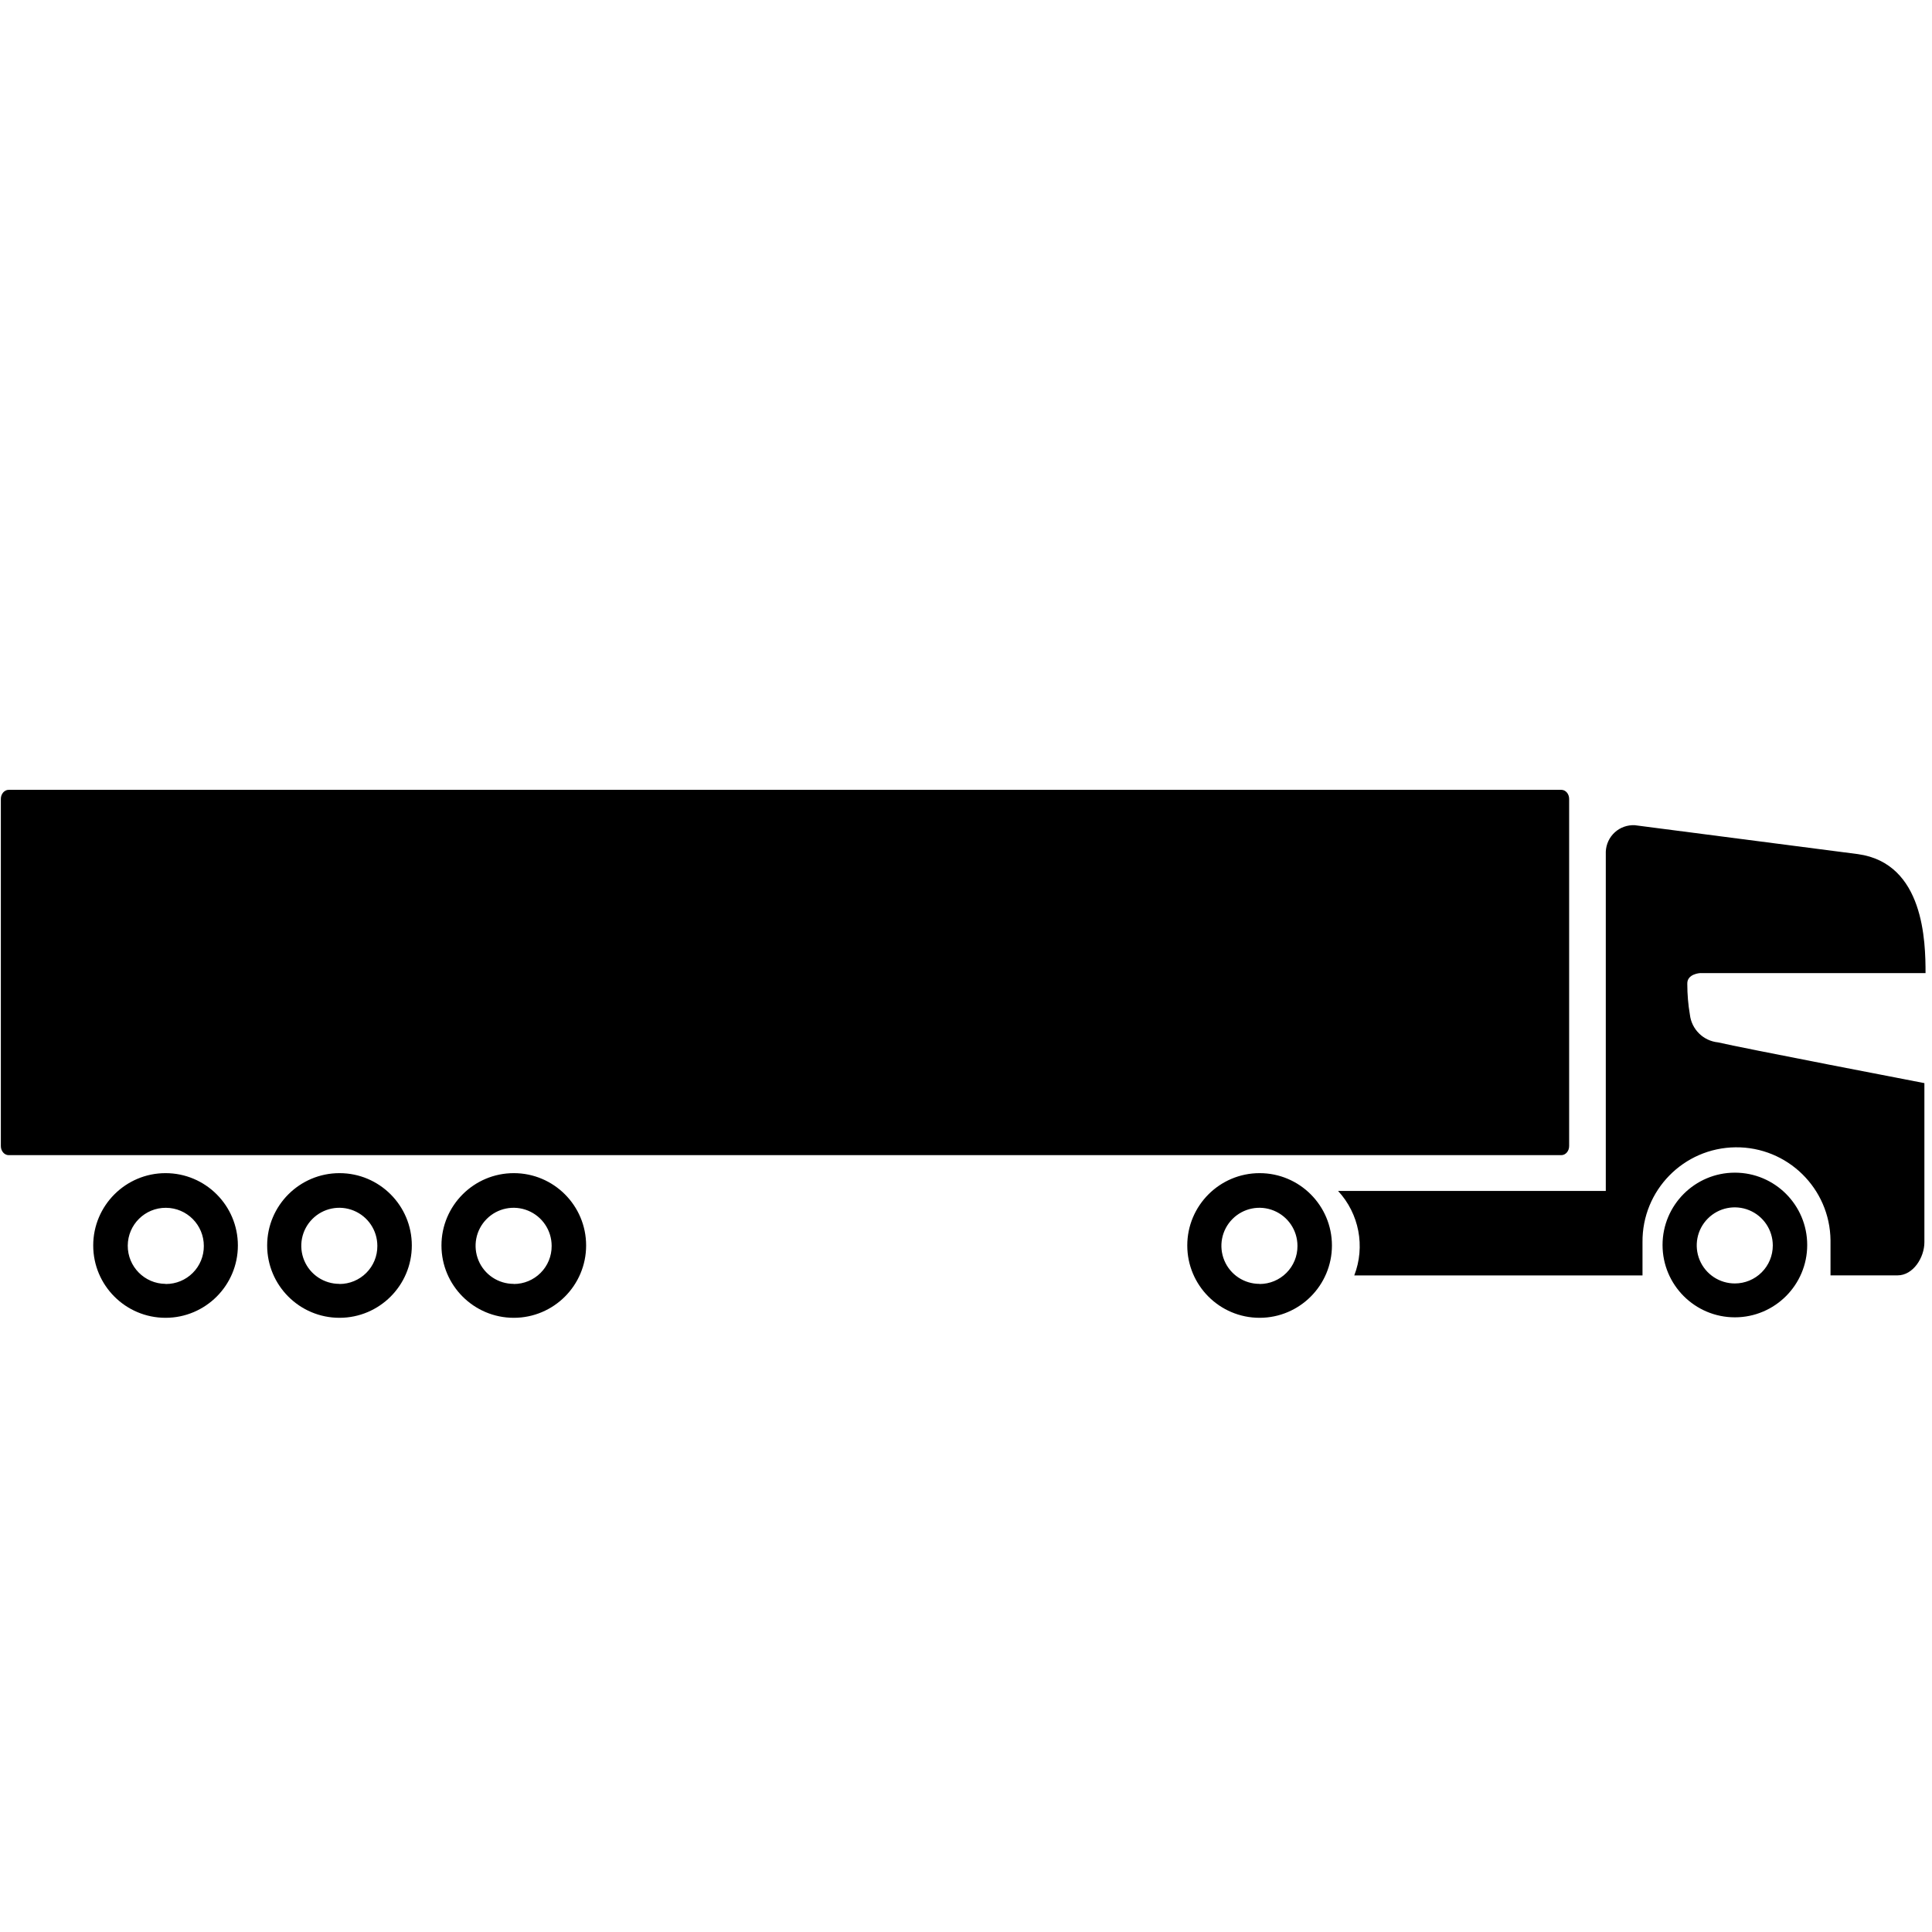 <!-- Generated by IcoMoon.io -->
<svg version="1.1" xmlns="http://www.w3.org/2000/svg" width="32" height="32" viewBox="0 0 32 32">
<title>Truck-L-121m-19m</title>
<path fill="#000" d="M5.623 19.431c0.662 0 1.198 0.537 1.198 1.198s-0.537 1.198-1.198 1.198c-0.662 0-1.198-0.537-1.198-1.198s0.537-1.198 1.198-1.198zM5.623 21.266v0.001c0.167 0 0.326-0.066 0.444-0.184s0.184-0.278 0.183-0.445v-0.005c-0.001-0.255-0.155-0.484-0.391-0.581s-0.507-0.042-0.686 0.139c-0.18 0.181-0.232 0.452-0.134 0.687s0.329 0.388 0.584 0.387zM8.51 19.431c0.662 0 1.198 0.537 1.198 1.198s-0.537 1.198-1.198 1.198c-0.662 0-1.198-0.537-1.198-1.198s0.537-1.198 1.198-1.198zM8.51 21.266v0.001c0.167 0 0.326-0.066 0.444-0.184s0.184-0.278 0.183-0.445v-0.005c-0.001-0.255-0.155-0.484-0.391-0.581s-0.507-0.042-0.686 0.139c-0.18 0.181-0.232 0.452-0.134 0.687s0.329 0.388 0.584 0.387zM2.742 19.431c0.662 0 1.198 0.537 1.198 1.198s-0.537 1.198-1.198 1.198c-0.662 0-1.198-0.537-1.198-1.198s0.537-1.198 1.198-1.198zM2.742 21.266l0.007 0.001c0.167 0 0.326-0.066 0.444-0.184s0.184-0.278 0.183-0.445c0.001-0.348-0.279-0.631-0.627-0.633s-0.631 0.278-0.633 0.626c-0.002 0.348 0.278 0.631 0.625 0.634zM28.735 19.423c0.662 0 1.198 0.537 1.198 1.198s-0.537 1.198-1.198 1.198c-0.662 0-1.198-0.537-1.198-1.198s0.537-1.198 1.198-1.198zM28.735 21.259v-0.001c0.166 0 0.326-0.066 0.444-0.184s0.184-0.277 0.184-0.444v-0.004c-0.001-0.255-0.155-0.484-0.391-0.581s-0.507-0.042-0.686 0.139c-0.18 0.181-0.232 0.452-0.134 0.687s0.329 0.388 0.584 0.387zM20.863 19.431c0.662 0 1.198 0.537 1.198 1.198s-0.537 1.198-1.198 1.198c-0.662 0-1.198-0.537-1.198-1.198s0.537-1.198 1.198-1.198zM20.863 21.266v0.001c0.167 0 0.326-0.066 0.444-0.184s0.184-0.278 0.183-0.445v-0.005c-0.001-0.255-0.155-0.484-0.391-0.581s-0.507-0.042-0.686 0.139c-0.18 0.181-0.232 0.452-0.134 0.687s0.329 0.388 0.584 0.387zM28.164 16.117c0 0-0.225 0.010-0.217 0.181-0 0.17 0.014 0.34 0.043 0.508 0.028 0.244 0.223 0.435 0.467 0.459 0.348 0.084 3.417 0.675 3.417 0.675v2.635c0 0.256-0.188 0.549-0.443 0.549h-1.112v-0.58c-0.009-0.86-0.713-1.55-1.573-1.541s-1.55 0.713-1.541 1.573v0.549h-4.774c0.185-0.479 0.081-1.022-0.268-1.399h4.434v-5.619c-0-0.001-0-0.002 0-0.003 0.006-0.122 0.059-0.236 0.149-0.318s0.209-0.124 0.331-0.118l3.697 0.479c1.097 0.153 1.119 1.454 1.119 1.971h-3.73zM25.86 13.082c0.073 0 0.13 0.068 0.13 0.151v5.749c0 0.083-0.058 0.151-0.13 0.151h-25.716c-0.072 0-0.13-0.068-0.13-0.151v-5.749c0-0.083 0.058-0.151 0.13-0.151h25.716z"></path>
</svg>
